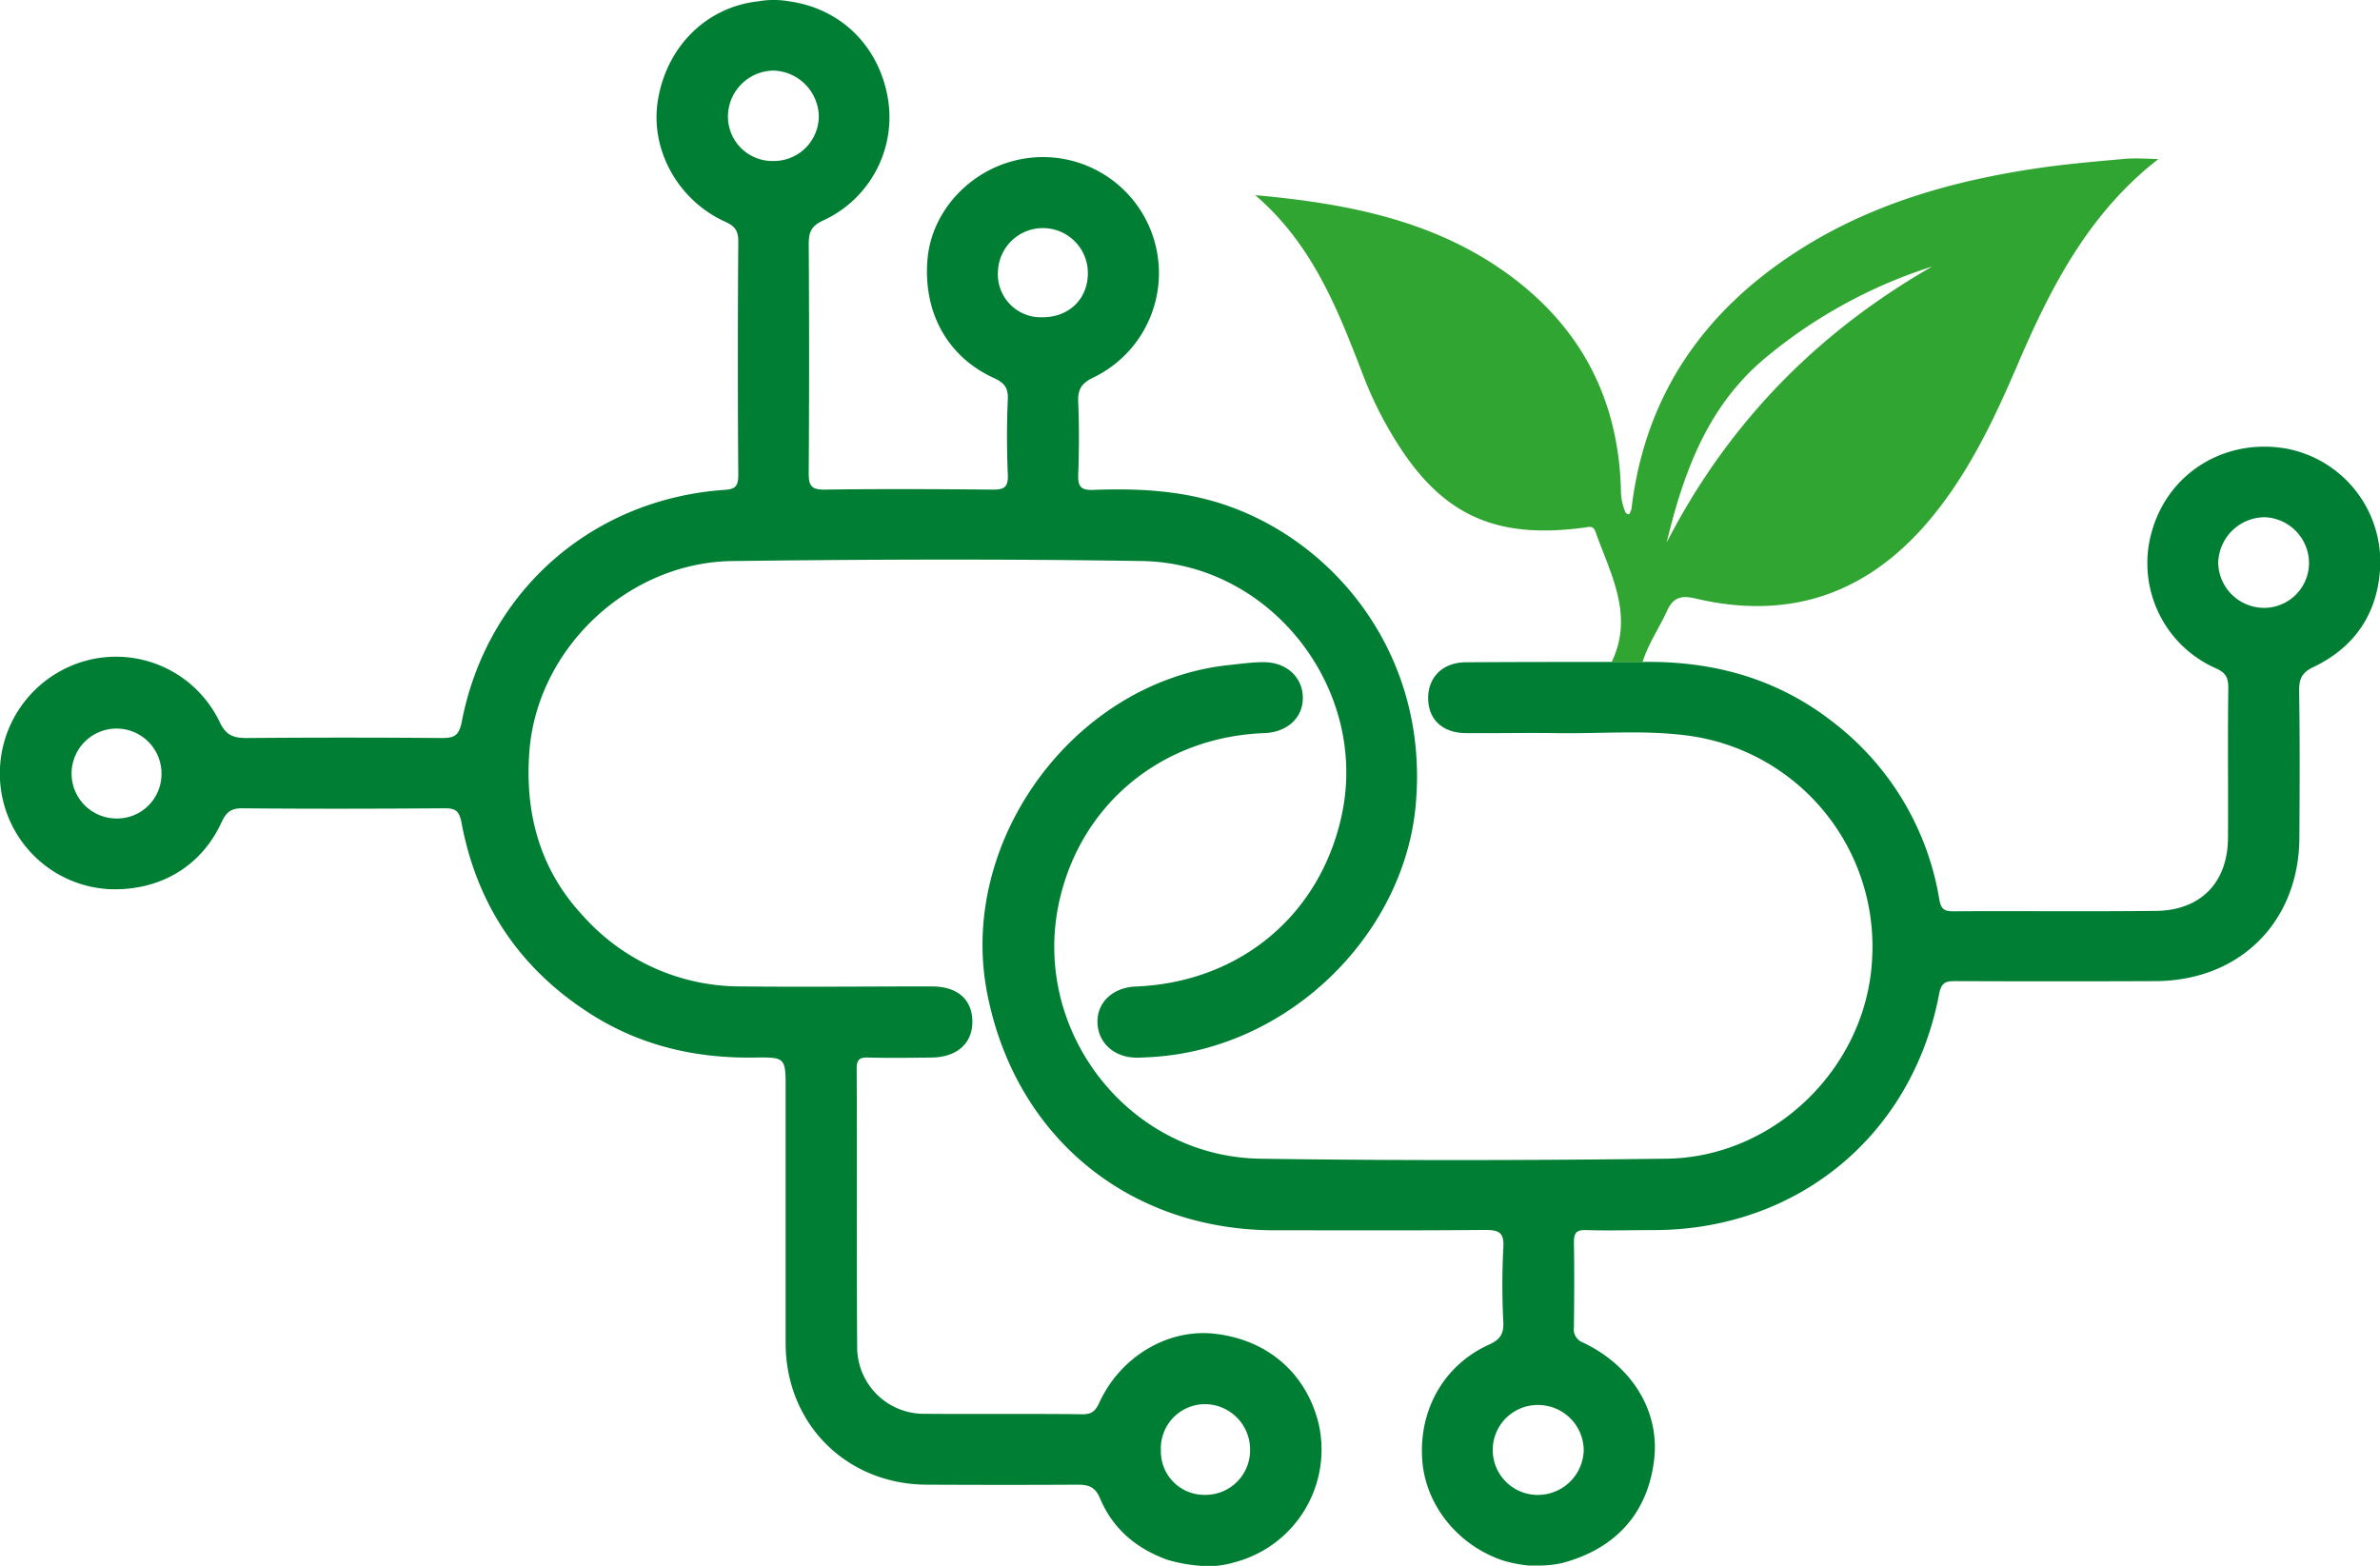 <svg xmlns="http://www.w3.org/2000/svg" viewBox="0 0 476.46 313.5"><defs><style>.cls-1{fill:#007e33;}.cls-2{fill:#31a531;}</style></defs><g id="Layer_2" data-name="Layer 2"><g id="Layer_9" data-name="Layer 9"><path class="cls-1" d="M245.25,101.08c-8.63-2.92-17.46-3.34-26.4-3-2.37.09-3.07-.6-3-3,.18-4.85.21-9.71,0-14.56-.12-2.63.71-3.86,3.16-5a23.22,23.22,0,0,0-16-43.34c-9.33,2.38-16.42,10.36-17.31,19.49-1,10.67,3.86,19.71,13.25,24,2,.92,2.91,1.86,2.81,4.22-.23,5.07-.21,10.16,0,15.24.1,2.52-.87,2.91-3.1,2.89-11.18-.1-22.36-.16-33.54,0-2.83.05-3.24-.92-3.22-3.41q.15-22.86,0-45.73c0-2.42.51-3.65,2.91-4.75A22.75,22.75,0,0,0,177.8,20C176.11,9.38,168.46,1.73,158,.27a18,18,0,0,0-6.25,0c-10.22,1.14-18.17,8.9-20,19.55C130,29.7,135.59,40.06,145.2,44.4c1.92.87,2.61,1.78,2.6,3.93q-.17,23.39,0,46.76c0,2.38-.68,2.88-3,3-26.46,1.94-47.35,20.4-52.36,46.42-.55,2.87-1.63,3.26-4.13,3.24q-19.48-.16-39,0c-2.65,0-4.09-.58-5.34-3.22a23,23,0,0,0-29.84-11.18A23.39,23.39,0,0,0,1.44,163,23.13,23.13,0,0,0,21.69,178c10.11.47,18.56-4.42,22.67-13.4.93-2,1.88-2.81,4.2-2.78,13.43.13,26.87.09,40.31,0,2.08,0,3,.27,3.5,2.75,3.07,16.62,11.8,29.55,26.12,38.58,9.93,6.26,20.89,8.75,32.55,8.57,6.24-.09,6.24,0,6.24,6.34,0,16.94,0,33.88,0,50.82,0,16.15,12.15,28.27,28.23,28.35,10.05.05,20.1.06,30.16,0,2.24,0,3.56.39,4.56,2.76,2.58,6.13,7.34,10.11,13.63,12.33a31.84,31.84,0,0,0,6.62,1.16h2.94a18.43,18.43,0,0,0,3.67-.7A23.32,23.32,0,0,0,264,285.1c-2.47-10.23-10.35-17-21.06-18.11-9.25-.95-18.64,4.65-22.83,13.75-.74,1.6-1.44,2.42-3.41,2.39-10.5-.13-21,0-31.51-.09a13.36,13.36,0,0,1-13.59-13.52c-.14-18.52,0-37-.1-55.56,0-1.82.55-2.29,2.3-2.24,4.17.11,8.35.05,12.53,0,5.2,0,8.37-2.81,8.33-7.24s-3-7-8.16-7c-12.76,0-25.52.13-38.28,0a42.19,42.19,0,0,1-31.48-14.11C107.94,174,105,162.52,106,150.14c1.75-20.59,19.93-37.57,40.64-37.82,27.32-.34,54.66-.44,82,0,25.82.43,45.32,25.59,40,50.71-4.26,20.14-20.41,33.63-41.26,34.47-4.62.19-7.79,3.18-7.67,7.24s3.38,7.05,8,7a59.27,59.27,0,0,0,8.09-.69c25-4,45.26-25.43,47.59-49.58C286.26,131.49,267.46,108.58,245.25,101.08Zm-222,62.78A9,9,0,1,1,32.33,155,8.9,8.9,0,0,1,23.21,163.86ZM241.38,281.11a9.09,9.09,0,0,1,8.88,9.16,8.93,8.93,0,0,1-8.94,9,8.7,8.7,0,0,1-8.92-8.91A8.86,8.86,0,0,1,241.38,281.11ZM154.92,32.23a8.9,8.9,0,0,1-9.19-8.75,9.24,9.24,0,0,1,9.1-9.35,9.35,9.35,0,0,1,9.09,9.08A9,9,0,0,1,154.92,32.23Zm53.63,31.29a8.6,8.6,0,0,1-8.77-9.09,9,9,0,0,1,18,.47C217.68,60,213.87,63.58,208.55,63.52Z"/><path class="cls-1" d="M457.88,89.84c-12-2.2-23.27,4.41-26.86,15.78a23,23,0,0,0,12.59,28.18c2,.89,2.51,1.9,2.48,4-.13,9.93,0,19.87-.06,29.8,0,9-5.37,14.66-14.43,14.76-13.55.15-27.1,0-40.64.08-1.83,0-2.4-.55-2.73-2.4a56.16,56.16,0,0,0-20.94-35.22c-11.27-8.94-24.26-12.53-38.47-12.3l-6.2,0c-9.71,0-19.43,0-29.14.07-4.64,0-7.64,3-7.57,7.29s3,6.86,7.55,6.89c5.88.05,11.75-.08,17.62,0,9,.18,18.08-.7,27.07.53a42.59,42.59,0,0,1,36.63,44.75c-1.1,21.53-19.44,39.66-41.19,39.92-27.1.34-54.21.4-81.31,0-26.37-.39-45.85-25.63-40.26-51.34,4.26-19.63,20.6-33.1,41.08-33.86,4.63-.17,7.81-3.13,7.72-7.2s-3.34-7.05-7.95-7c-2.25,0-4.5.33-6.74.56-30.85,3.2-54.39,35-48.54,65.52,5.52,28.81,28.27,47.63,57.59,47.65,14,0,28,.07,42-.07,2.81,0,4,.4,3.78,3.6a142.4,142.4,0,0,0,0,14.9c.09,2.36-.67,3.46-2.87,4.46-9,4.08-14.06,13-13.37,23.05.63,9.08,7.16,17.17,16.2,20.18a27.36,27.36,0,0,0,5.14,1h2.31a21.86,21.86,0,0,0,4.3-.49c10.9-2.86,17.34-10.17,18.51-21,1-9.46-4.44-18.47-14.26-23.15a2.82,2.82,0,0,1-1.83-3.09c.06-5.65.1-11.29,0-16.93,0-1.86.42-2.56,2.4-2.5,4.51.14,9,0,13.55,0,28.81,0,51.82-19,57.16-47.27.45-2.36,1.38-2.58,3.28-2.57q20,.08,40,0c16.9-.06,28.74-11.83,28.84-28.7.06-9.82.11-19.64-.05-29.46,0-2.47.61-3.65,2.92-4.75,8.07-3.86,12.64-10.47,13.27-19.38A23.08,23.08,0,0,0,457.88,89.84ZM317.05,290.28a9.19,9.19,0,0,1-9.42,9,9,9,0,0,1,.42-18A9.13,9.13,0,0,1,317.05,290.28ZM453.13,121.69a9.2,9.2,0,0,1-9.06-9,9.36,9.36,0,0,1,9.37-9.14,9.22,9.22,0,0,1,8.81,9.29A9,9,0,0,1,453.13,121.69Z"/><path class="cls-2" d="M425.28,31.81c-5.72.52-11.46,1-17.14,1.83-16.85,2.47-33.05,7-47.6,16.18C341.26,62,329.27,79,326.6,102c-.32.34-.17,1.5-1.15.65a11,11,0,0,1-.95-4.58c-.45-17-7.1-31-20.51-41.6-15.23-12-33.3-15.65-52.7-17.4C263.07,49.18,268.06,62.62,273.23,76a74.47,74.47,0,0,0,5.37,10.9c9.43,15.94,20.24,21.19,38.58,18.72.87-.12,1.76-.47,2.21.79,3,8.49,7.8,16.75,3.23,26.17l6.2,0c1.14-3.68,3.34-6.85,4.92-10.31,1.3-2.83,3-3.09,5.78-2.43,18.53,4.35,34-.81,46.39-15.3,8-9.38,13.19-20.34,18-31.55,6.64-15.49,14.26-30.35,28.18-41.14C429.67,31.78,427.46,31.62,425.28,31.81Zm-91.63,76.81C337,94.79,341.66,81.68,353,72a98.93,98.93,0,0,1,33.81-18.64C363.66,66.62,345.87,84.87,333.65,108.62Z"/></g></g></svg>